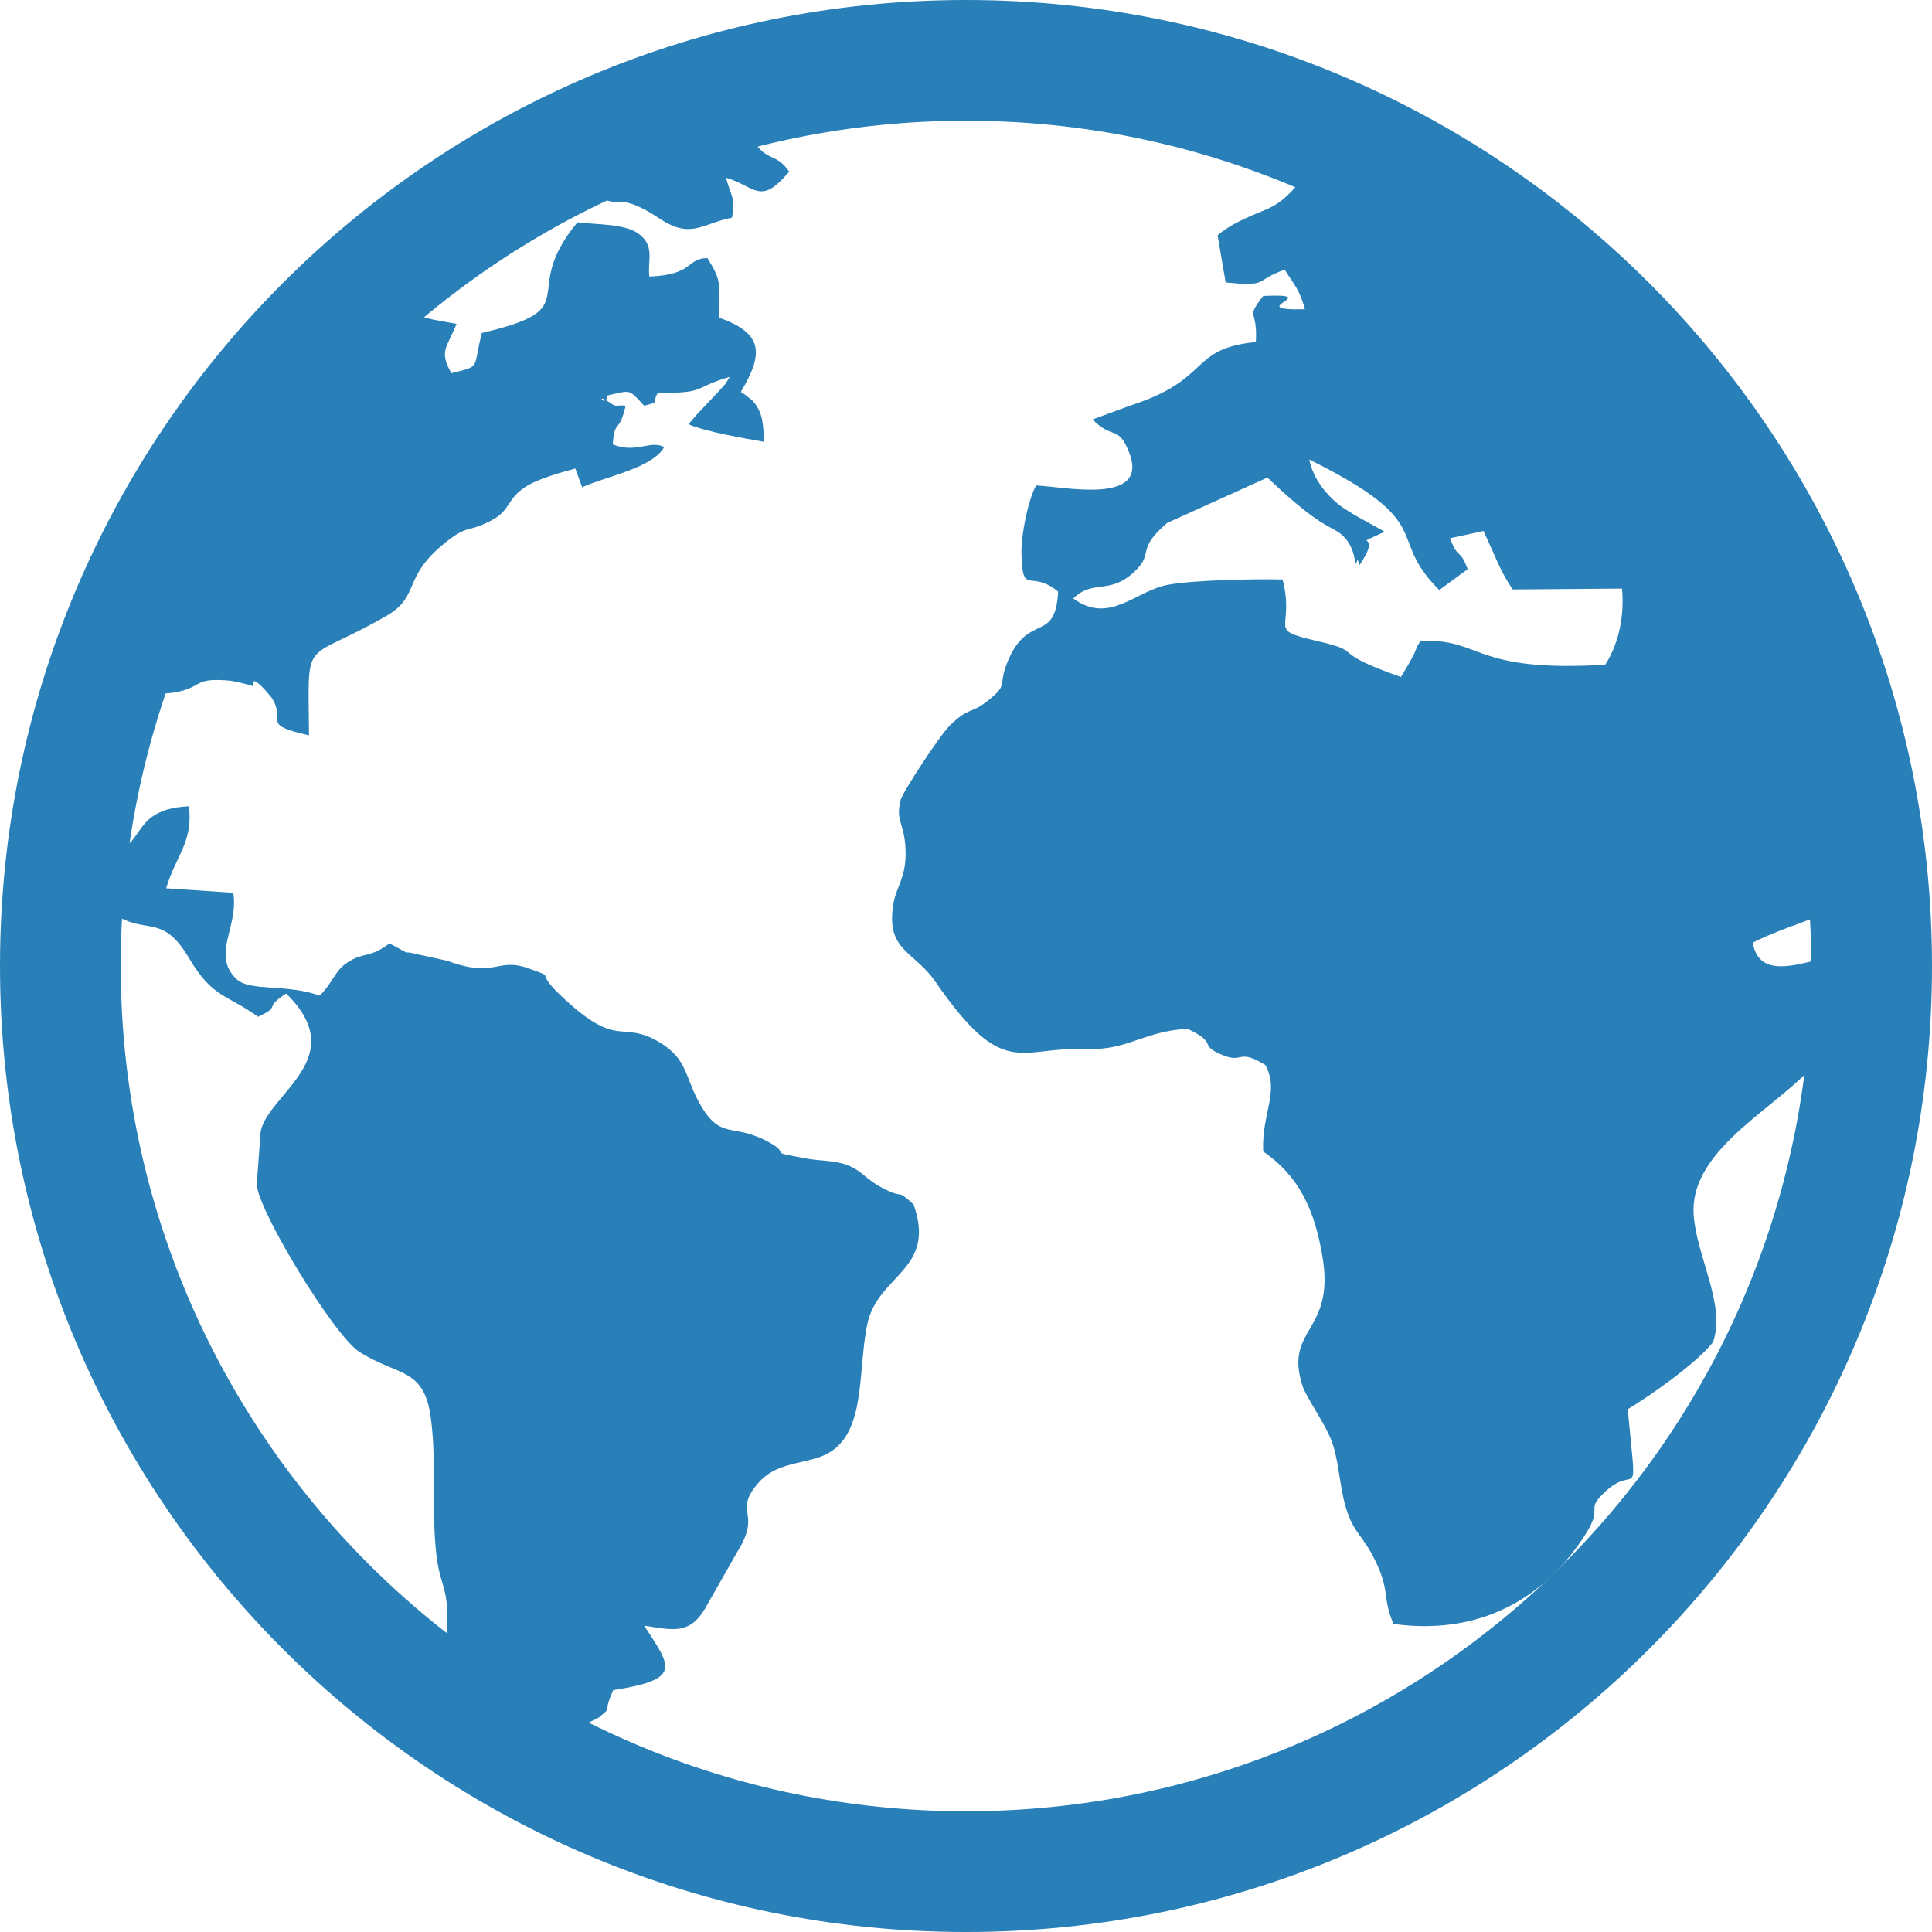 <?xml version="1.0" encoding="UTF-8"?>
<!DOCTYPE svg PUBLIC "-//W3C//DTD SVG 1.1//EN" "http://www.w3.org/Graphics/SVG/1.1/DTD/svg11.dtd">
<!-- Creator: CorelDRAW X8 -->
<svg xmlns="http://www.w3.org/2000/svg" xml:space="preserve" width="64px" height="64px" version="1.1" shape-rendering="geometricPrecision" text-rendering="geometricPrecision" image-rendering="optimizeQuality" fill-rule="evenodd" clip-rule="evenodd"
viewBox="0 0 6400000 6400000"
 xmlns:xlink="http://www.w3.org/1999/xlink">
 <g id="Warstwa_x0020_1">
  <g id="_2140385984592">
   <path fill="#2980B9" d="M3200000 0c1767305,0 3200000,1432695 3200000,3200000 0,1767305 -1432695,3200000 -3200000,3200000 -1767305,0 -3200000,-1432695 -3200000,-3200000 0,-1767305 1432695,-3200000 3200000,-3200000zm1980024 1219976c-506699,-506700 -1206747,-820050 -1980024,-820050 -773159,0 -1473325,313350 -1980024,820050 -506463,506581 -820050,1206747 -820050,1980024 0,773277 313587,1473443 820050,1980024 506699,506700 1206865,820050 1980024,820050 773277,0 1473325,-313350 1980024,-820050 506700,-506699 820050,-1206747 820050,-1980024 0,-773277 -313350,-1473325 -820050,-1980024z"/>
   <path fill="#2980B9" d="M4929273 553708c-161222,-40867 -96261,-46536 -325397,-137364 -52206,13346 -131695,34370 -169727,56811 -100749,59174 -132049,175987 -239530,220633 -65671,27166 -117522,48544 -161223,85513l26693 156144c146695,15236 91891,-5906 195593,-41930 33780,53150 49843,66615 66970,130986 -214373,4488 73347,-53859 -138073,-44174 -60119,78072 -17480,41103 -24449,152600 -224294,22796 -144333,123191 -415163,210239l-125789 46300c67088,68150 84332,17717 120238,106773 71930,178467 -212129,116222 -307208,111852 -27166,49016 -49371,164884 -48544,219687 2598,153073 27992,55040 121537,131931 -9095,172561 -97324,69095 -165121,226775 -39095,90709 5906,76654 -69922,136300 -56103,44292 -60119,17717 -124253,81143 -33544,33071 -156852,221696 -162994,247444 -17599,73111 16299,75237 17008,174569 708,82324 -30945,111498 -40513,168309 -25984,155554 68387,155199 138782,257130 229255,331657 276145,213782 506345,223231 129096,5433 187915,-59647 329059,-66497 101930,47599 36851,51733 107836,83387 82796,36969 52914,-22323 150120,36378 48189,88466 -12756,160041 -7087,286421 118112,81261 170553,192404 196656,350201 41575,250869 -128033,234097 -66733,425320 12402,38859 71575,120829 94371,177640 27166,67678 27402,151892 49253,225475 25748,86576 54685,89293 97442,176341 50552,102757 23150,125671 60827,210239 277799,38268 496778,-77245 636622,-298114 61418,-97088 -6614,-73583 66025,-141143 103584,-96025 104647,62363 73111,-272130 60355,-35433 226066,-149057 282759,-222404 42639,-123781 -54922,-283586 -64253,-421068 -15590,-228310 304138,-365910 416108,-519692 58820,-80788 143269,-231262 142206,-362248 -165946,29528 -336027,124962 -362839,-19843 115395,-60355 304965,-104411 411974,-179766l89883 -46654 -25040 -395202c-185671,150120 -84213,45237 -187797,-57638 -64017,-63662 -132167,-76655 -95907,-174569 121891,-3898 75591,110670 231499,153191l24331 -87521 -1325686 -1781006zm-342642 1207692c-126025,59882 1063,-13229 -82796,109962 -3071,-5079 -5669,-19725 -6969,-16300 -13582,37678 2244,-25276 -42284,-74056 -39803,-43465 -62835,-14055 -255948,-199018l-332602 150356c-106773,91891 -39449,98623 -110553,163703 -81615,74883 -134529,22323 -200317,86458 120001,87639 206223,-25040 312523,-45119 84805,-16063 291146,-20197 381147,-17717 43111,171498 -58938,163467 115631,204097 166774,38623 23741,30355 276263,118821l29410 -49253c2244,-4134 5788,-11102 8150,-15591 19134,-35788 10984,-31890 27874,-54213 205869,-9803 167246,105119 611464,78426 40985,-64134 64371,-152128 55631,-252168l-362130 2834c-41458,-60355 -55159,-104410 -96734,-193821l-111025 24331c26693,72166 33662,32363 58347,102521l-93898 68859c-181656,-180711 3779,-216380 -430636,-432289 13111,66025 59292,117640 93663,145868 40512,33190 114923,68741 155789,93309z"/>
   <path fill="#2980B9" d="M100277 2880626c219688,90355 73702,-19725 253586,129096 122836,101458 176458,2244 272365,164293 78308,132404 124962,119529 228901,194176 80670,-38504 12756,-24685 92717,-77127 216735,212247 -56339,329414 -84331,456029l-12520 169373c-13347,65670 251814,504691 338508,561148 126261,81970 215081,49725 237759,219688 19606,146104 1299,310279 18543,454966 11221,94608 36733,106419 35906,206223 -1535,218861 -24567,135474 38386,368745 43938,163230 15237,28465 62718,41221l369335 256656 -61182 -87166 81852 -147876c-23623,-76654 27992,-12047 -61300,-65906 4370,-3189 12992,-10276 15118,-5906l56693 -28583c48308,-41221 8859,-2126 47954,-90828 230081,-36260 191695,-76182 102639,-213782 93781,14646 149175,30237 200317,-54331l107836 -189451c83741,-133585 -15354,-128151 68505,-227247 56694,-66969 138191,-62954 208585,-88938 155199,-57284 119411,-277917 154136,-439730 35315,-164412 230200,-177876 152955,-395792 -64371,-57757 -24213,-12048 -105592,-55631 -54568,-29174 -65434,-55394 -111616,-73465 -43937,-17363 -90591,-14174 -136182,-22442 -147050,-26693 -42639,-9330 -127561,-55276 -117285,-63426 -155435,-6142 -222286,-118112 -53859,-90237 -42993,-153427 -134293,-209412 -135829,-83150 -136183,30828 -337682,-163702 -81733,-78899 -3543,-48781 -99332,-83387 -107481,-38741 -107717,34606 -270121,-25394l-125198 -27402c-2481,-236 -9095,-118 -11339,-473l-55158 -29882c-62954,49371 -86458,28229 -139844,63899 -41694,27756 -47245,66260 -91183,109253 -111497,-40276 -231735,-12284 -276145,-55395 -83269,-80788 8977,-173033 -10157,-285239l-222169 -14882c31654,-108191 90002,-152601 75356,-271775 -241066,11575 -102994,197837 -370517,143978 -171970,-81734 -63071,-411147 77482,-490046 135238,-75827 159923,-2362 277798,-38622 57403,-17717 43347,-41103 151656,-31300 11811,1063 60827,12166 76064,18426 1889,708 -16182,-56930 61063,37205 52678,79843 -42047,87875 124254,125434 -2362,-340634 -24567,-233506 255712,-395319 114332,-66025 51378,-126144 192758,-240712 79843,-64725 72284,-33071 152718,-74410 68860,-35316 51261,-70749 116577,-113151 40984,-26694 120592,-48190 164411,-60237l22796 62008c77008,-35787 233034,-62953 271657,-133348 -47245,-24095 -92954,22914 -170436,-8740 6615,-87639 19961,-30473 42757,-128151 -29764,-3071 -30355,5315 -47009,-6614 -60945,-43466 -18307,17362 -12756,-27520 78190,-15946 67088,-24213 121065,34252 56693,-14410 23386,-7677 45591,-42875 162403,2126 113387,-16653 237995,-52677 -24567,39331 -7087,13701 -34252,45236 -6851,7914 -27402,29292 -35670,37914 -31300,32835 -40276,42402 -66970,73702 51852,23504 186853,47481 250988,58347 -4134,-55867 -2008,-94253 -37914,-135828l-25630 -20434c-2599,-2244 -9804,-5433 -13937,-9094 72756,-121655 79371,-192640 -70631,-245318 -945,-116458 8504,-119647 -39922,-198074 -72166,1300 -42166,54922 -192404,61300 -6969,-54567 20433,-102521 -37559,-143151 -46182,-32363 -133703,-28465 -200672,-36497 -199018,239413 38268,283587 -316540,366383 -31772,120474 0,108663 -101103,133230 -41812,-73229 -14764,-83859 17244,-163230 -113033,-21379 -92245,-11575 -187916,-59292 -182010,-90828 -71221,18779 -144923,-125908 75119,-127560 293744,-169962 452486,-225829 14882,22323 3426,56221 73230,49252 21260,-2126 136300,-23149 144923,-28701 -21379,-26220 -60828,-65906 -82679,-89646 209058,-4252 142443,-51615 239767,-127561 88584,-69095 168309,-7559 249688,57638l-27284 23387c-3070,2362 -10039,8267 -13819,10984 -74882,54568 -162876,48780 -234688,82324 62718,66024 50552,-17717 203034,84095 105238,70277 142325,16300 240476,-2598 12520,-68032 -4488,-72875 -19961,-132521 98269,29173 113033,94961 209530,-20079 -43111,-61182 -69095,-33780 -111025,-91301 -39685,-54449 6378,14056 -14055,-36260 -23622,-58229 -89883,-77363 -140907,-109962 -102639,-65552 -39450,-45119 -235869,-46772 -113151,-1063 -122955,-19016 -229491,28347l21850 -9331c-39213,41103 -78426,72166 -133820,82205 -252523,144569 -1346001,1170133 -1579980,2012860 -53269,191813 -167010,320437 -90710,482368z"/>
  </g>
 </g>
</svg>
